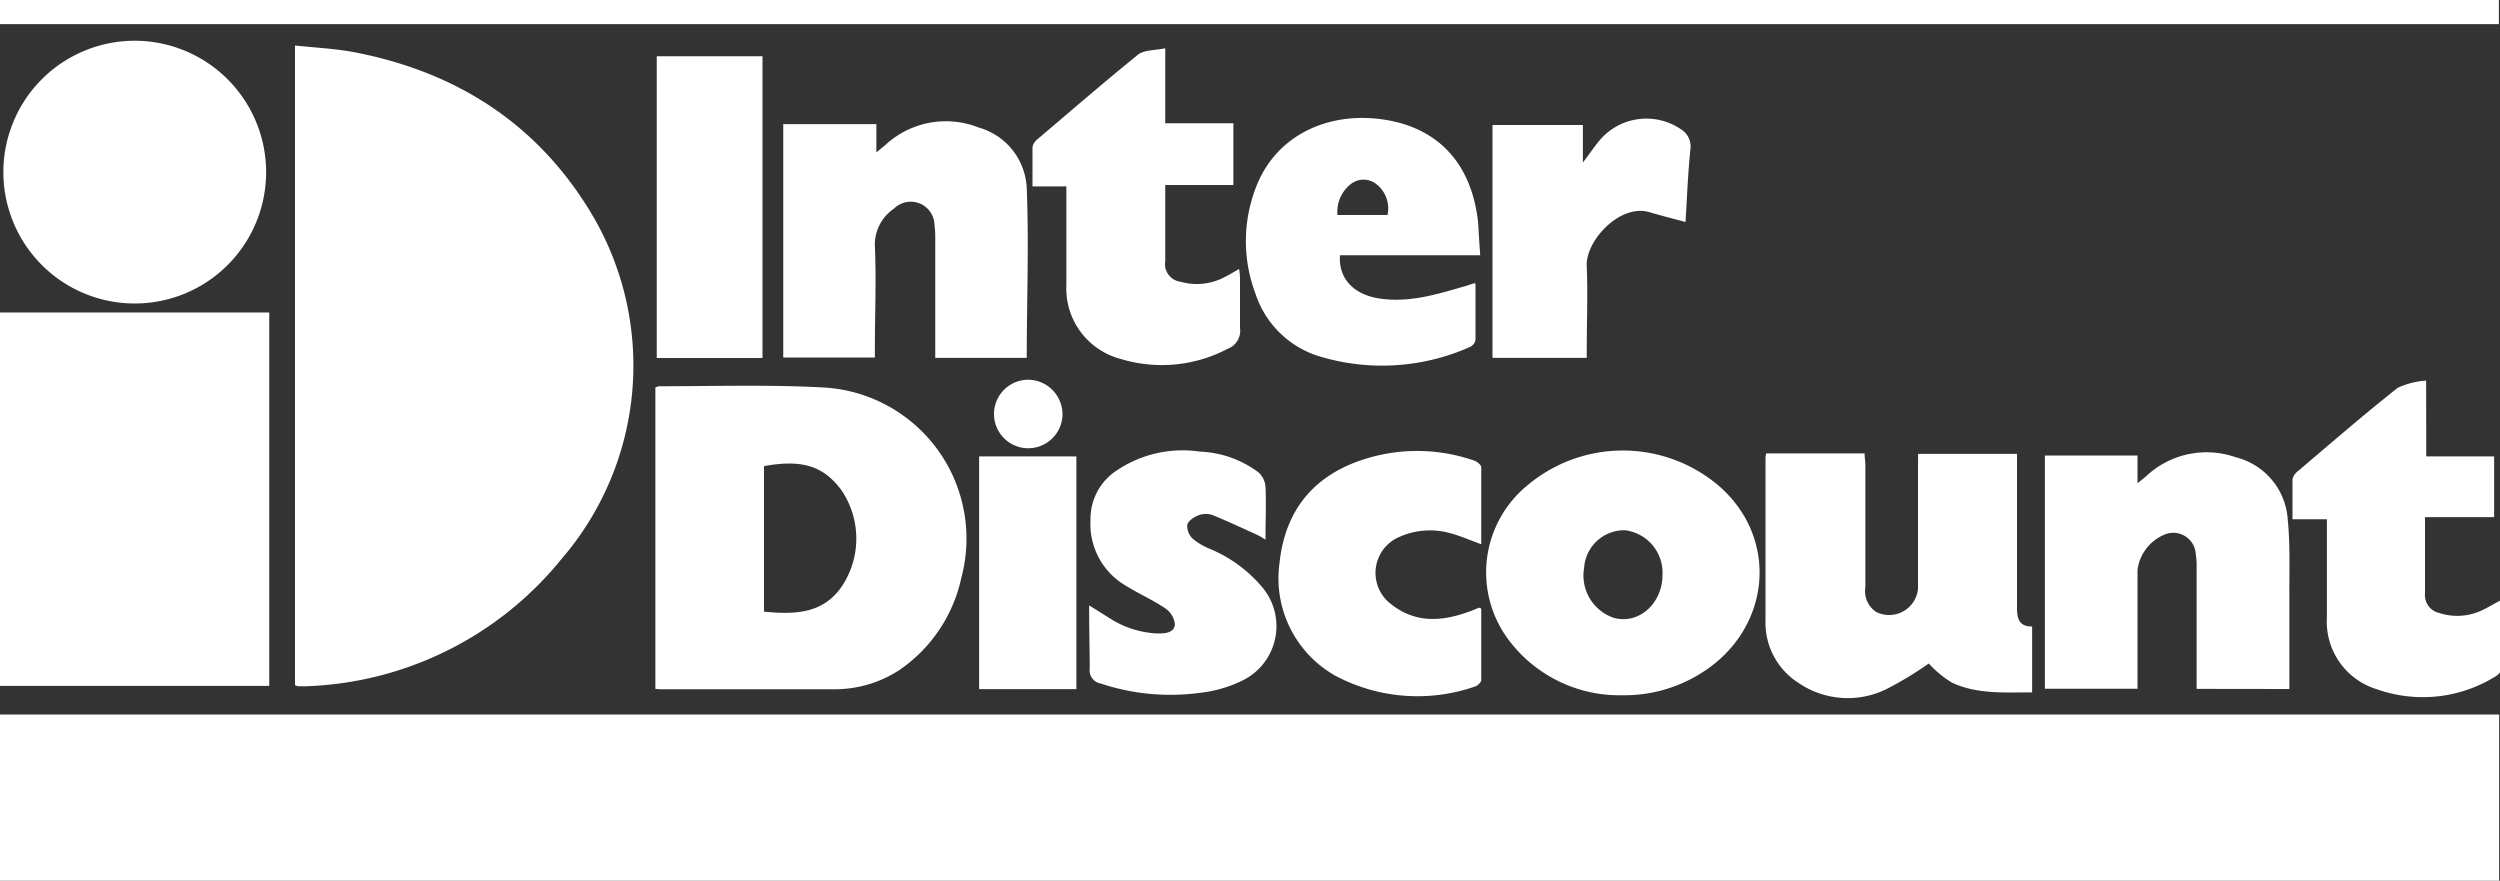 <svg xmlns="http://www.w3.org/2000/svg" viewBox="0 0 200 70.46"><rect x="0" y="0" width="200" height="70.46" fill="#333333" stroke="none"/><defs><style>.cls-1{fill:#fff;}</style></defs><g id="Calque_2" data-name="Calque 2"><g id="Calque_2-2" data-name="Calque 2"><path class="cls-1" d="M0,70.46V57.16H199.93v13.3Z"/><path class="cls-1" d="M23.6,54.82V3.64c1.66.18,3.29.25,4.86.56,8.23,1.61,14.73,5.85,19,13.13a23.7,23.7,0,0,1-2.54,27.39A27.5,27.5,0,0,1,24.49,54.9c-.22,0-.44,0-.66,0Z"/><path class="cls-1" d="M0,25H21.54V54.87H0Z"/><path class="cls-1" d="M52.43,55.11V31a.88.88,0,0,1,.3-.1c4.39,0,8.8-.14,13.18.1a12.11,12.11,0,0,1,11,15.21,12,12,0,0,1-5,7.42,9.46,9.46,0,0,1-5.24,1.51c-4.56,0-9.12,0-13.67,0A3.75,3.75,0,0,1,52.43,55.11Zm8.69-6.18c2.59.26,4.94.16,6.43-2.34a6.9,6.9,0,0,0-.28-7.44c-1.38-1.8-3-2.44-6.15-1.86Z"/><path class="cls-1" d="M0,1.93V0H199.91V1.93Z"/><path class="cls-1" d="M21.29,13.81A10.51,10.51,0,1,1,10.76,3.26,10.52,10.52,0,0,1,21.29,13.81Z"/><path class="cls-1" d="M153.45,36.31h7.91v.89c0,3.79,0,7.59,0,11.38,0,.83.11,1.55,1.21,1.54v5.27c-2.19,0-4.38.16-6.4-.77a8.64,8.64,0,0,1-1.87-1.54,27.78,27.78,0,0,1-3.41,2.06,7,7,0,0,1-7-.5,5.71,5.71,0,0,1-2.65-5c0-4.33,0-8.67,0-13a2.15,2.15,0,0,1,.06-.37h7.87c0,.31.06.63.06.94,0,3.25,0,6.5,0,9.75a2,2,0,0,0,.87,2,2.32,2.32,0,0,0,3.34-1.85c0-3.28,0-6.56,0-9.83Z"/><path class="cls-1" d="M175.73,55.11c0-3.26,0-6.46,0-9.65a6.18,6.18,0,0,0-.07-1.14,1.8,1.8,0,0,0-2.43-1.58A3.55,3.55,0,0,0,171,45.6v9.5h-7.41V36.44H171v2.22c.33-.27.53-.42.72-.59a7.06,7.06,0,0,1,7.14-1.49,5.5,5.5,0,0,1,4.16,5c.2,2,.12,4,.13,5.92,0,2.52,0,5,0,7.62Z"/><path class="cls-1" d="M129.79,55.62a11.07,11.07,0,0,1-8.89-4.16,9,9,0,0,1,1.35-12.68,11.85,11.85,0,0,1,15.26.09c5,4.35,4.1,11.8-1.73,15.17A11.5,11.5,0,0,1,129.79,55.62ZM133,46a3.42,3.42,0,0,0-3-3.58,3.22,3.22,0,0,0-3.27,3,3.58,3.58,0,0,0,2.35,4C131.12,50,133,48.25,133,46Z"/><path class="cls-1" d="M62.66,9.93h7.45v2.26l.73-.6a7.12,7.12,0,0,1,7.45-1.39,5.28,5.28,0,0,1,3.85,4.88c.18,4.49,0,9,0,13.55H74.82V19A7.31,7.31,0,0,0,74.76,18a1.9,1.9,0,0,0-3.24-1.31,3.47,3.47,0,0,0-1.53,3c.12,2.68,0,5.37,0,8v.91H62.66Z"/><path class="cls-1" d="M118.42,20.42H107.2c-.14,1.84,1.07,3.12,3.09,3.45,2.46.39,4.73-.35,7-1l.61-.2s0,0,.14,0c0,1.51,0,3,0,4.54a.8.8,0,0,1-.45.55,17.29,17.29,0,0,1-12.16.71,7.77,7.77,0,0,1-5-5,11.89,11.89,0,0,1,.15-8.74c1.59-3.86,5.63-5.87,10.22-5.15,4.32.69,6.93,3.55,7.45,8.2C118.3,18.63,118.34,19.46,118.42,20.42ZM111,17.2a2.46,2.46,0,0,0-.92-2.49,1.64,1.64,0,0,0-1.91-.06A2.79,2.79,0,0,0,107,17.2Z"/><path class="cls-1" d="M85.33,14.91H82.6c0-1.12,0-2.14,0-3.16a1.15,1.15,0,0,1,.43-.64c2.66-2.26,5.31-4.55,8-6.73.5-.4,1.37-.34,2.19-.52v6h5.45v4.94H93.22V20.9a1.42,1.42,0,0,0,1.23,1.64A4.72,4.72,0,0,0,98,22.15c.36-.18.7-.39,1.13-.63a5.9,5.9,0,0,1,.07.64c0,1.36,0,2.72,0,4.07a1.54,1.54,0,0,1-1,1.68,11.3,11.3,0,0,1-8.53.81,5.83,5.83,0,0,1-4.36-5.94V14.91Z"/><path class="cls-1" d="M194.1,36.51h5.43v4.86H194v1.11c0,1.68,0,3.36,0,5a1.46,1.46,0,0,0,1.14,1.56,4.64,4.64,0,0,0,3.49-.25c.43-.21.85-.46,1.39-.75,0,1.93,0,3.78,0,5.64,0,.13-.18.31-.33.4a11,11,0,0,1-9.54,1.06,5.65,5.65,0,0,1-4-5.72V41.54H183.4c0-1.15,0-2.17,0-3.2a1.14,1.14,0,0,1,.41-.63c2.65-2.25,5.27-4.52,8-6.68a6.33,6.33,0,0,1,2.28-.58Z"/><path class="cls-1" d="M118.5,48.69c0,1.88,0,3.79,0,5.71,0,.17-.28.45-.47.51a14,14,0,0,1-11.2-.85,8.94,8.94,0,0,1-4.47-9c.48-4.68,3.25-7.62,8.12-8.68a13.91,13.91,0,0,1,7.46.47c.23.08.55.34.56.52,0,2,0,4.1,0,6.17-.88-.32-1.67-.67-2.5-.89a6,6,0,0,0-4,.28,3.13,3.13,0,0,0-.73,5.39c2,1.58,4.11,1.4,6.31.59.26-.09.5-.2.76-.3Z"/><path class="cls-1" d="M87.13,48.43l1.6,1a7.66,7.66,0,0,0,3.9,1.25c.59,0,1.31-.06,1.36-.73a1.75,1.75,0,0,0-.75-1.27c-1-.68-2.14-1.18-3.17-1.82a5.7,5.7,0,0,1-2.83-5.25A4.62,4.62,0,0,1,89,37.88,9.41,9.41,0,0,1,96,36.13a8.34,8.34,0,0,1,4.68,1.66,1.75,1.75,0,0,1,.56,1.14c.06,1.37,0,2.75,0,4.25a5.87,5.87,0,0,0-.6-.36c-1.21-.55-2.4-1.11-3.62-1.61a1.69,1.69,0,0,0-1.11,0c-.37.14-.84.44-.93.77a1.42,1.42,0,0,0,.43,1.11,5.14,5.14,0,0,0,1.38.82A11,11,0,0,1,101,47a4.84,4.84,0,0,1-1.56,7.42,10.21,10.21,0,0,1-3.39,1,17.7,17.7,0,0,1-8-.74,1.07,1.07,0,0,1-.87-1.22C87.17,51.85,87.13,50.21,87.13,48.43Z"/><path class="cls-1" d="M52.54,28.64V4.5H61V28.64Z"/><path class="cls-1" d="M126.63,10v3c.59-.76,1-1.41,1.54-2a4.91,4.91,0,0,1,6.29-.67,1.63,1.63,0,0,1,.77,1.64c-.2,1.94-.27,3.89-.39,5.79-1-.27-2-.52-2.9-.79-2.35-.69-5.14,2.32-5,4.36.09,2.22,0,4.44,0,6.67,0,.18,0,.37,0,.63h-7.54V10Z"/><path class="cls-1" d="M78.33,36.51h7c.24,0,.48,0,.78,0V55.13H78.33Z"/><path class="cls-1" d="M85,33.12a2.74,2.74,0,1,1-2.73-2.74A2.77,2.77,0,0,1,85,33.12Z"/></g></g></svg>